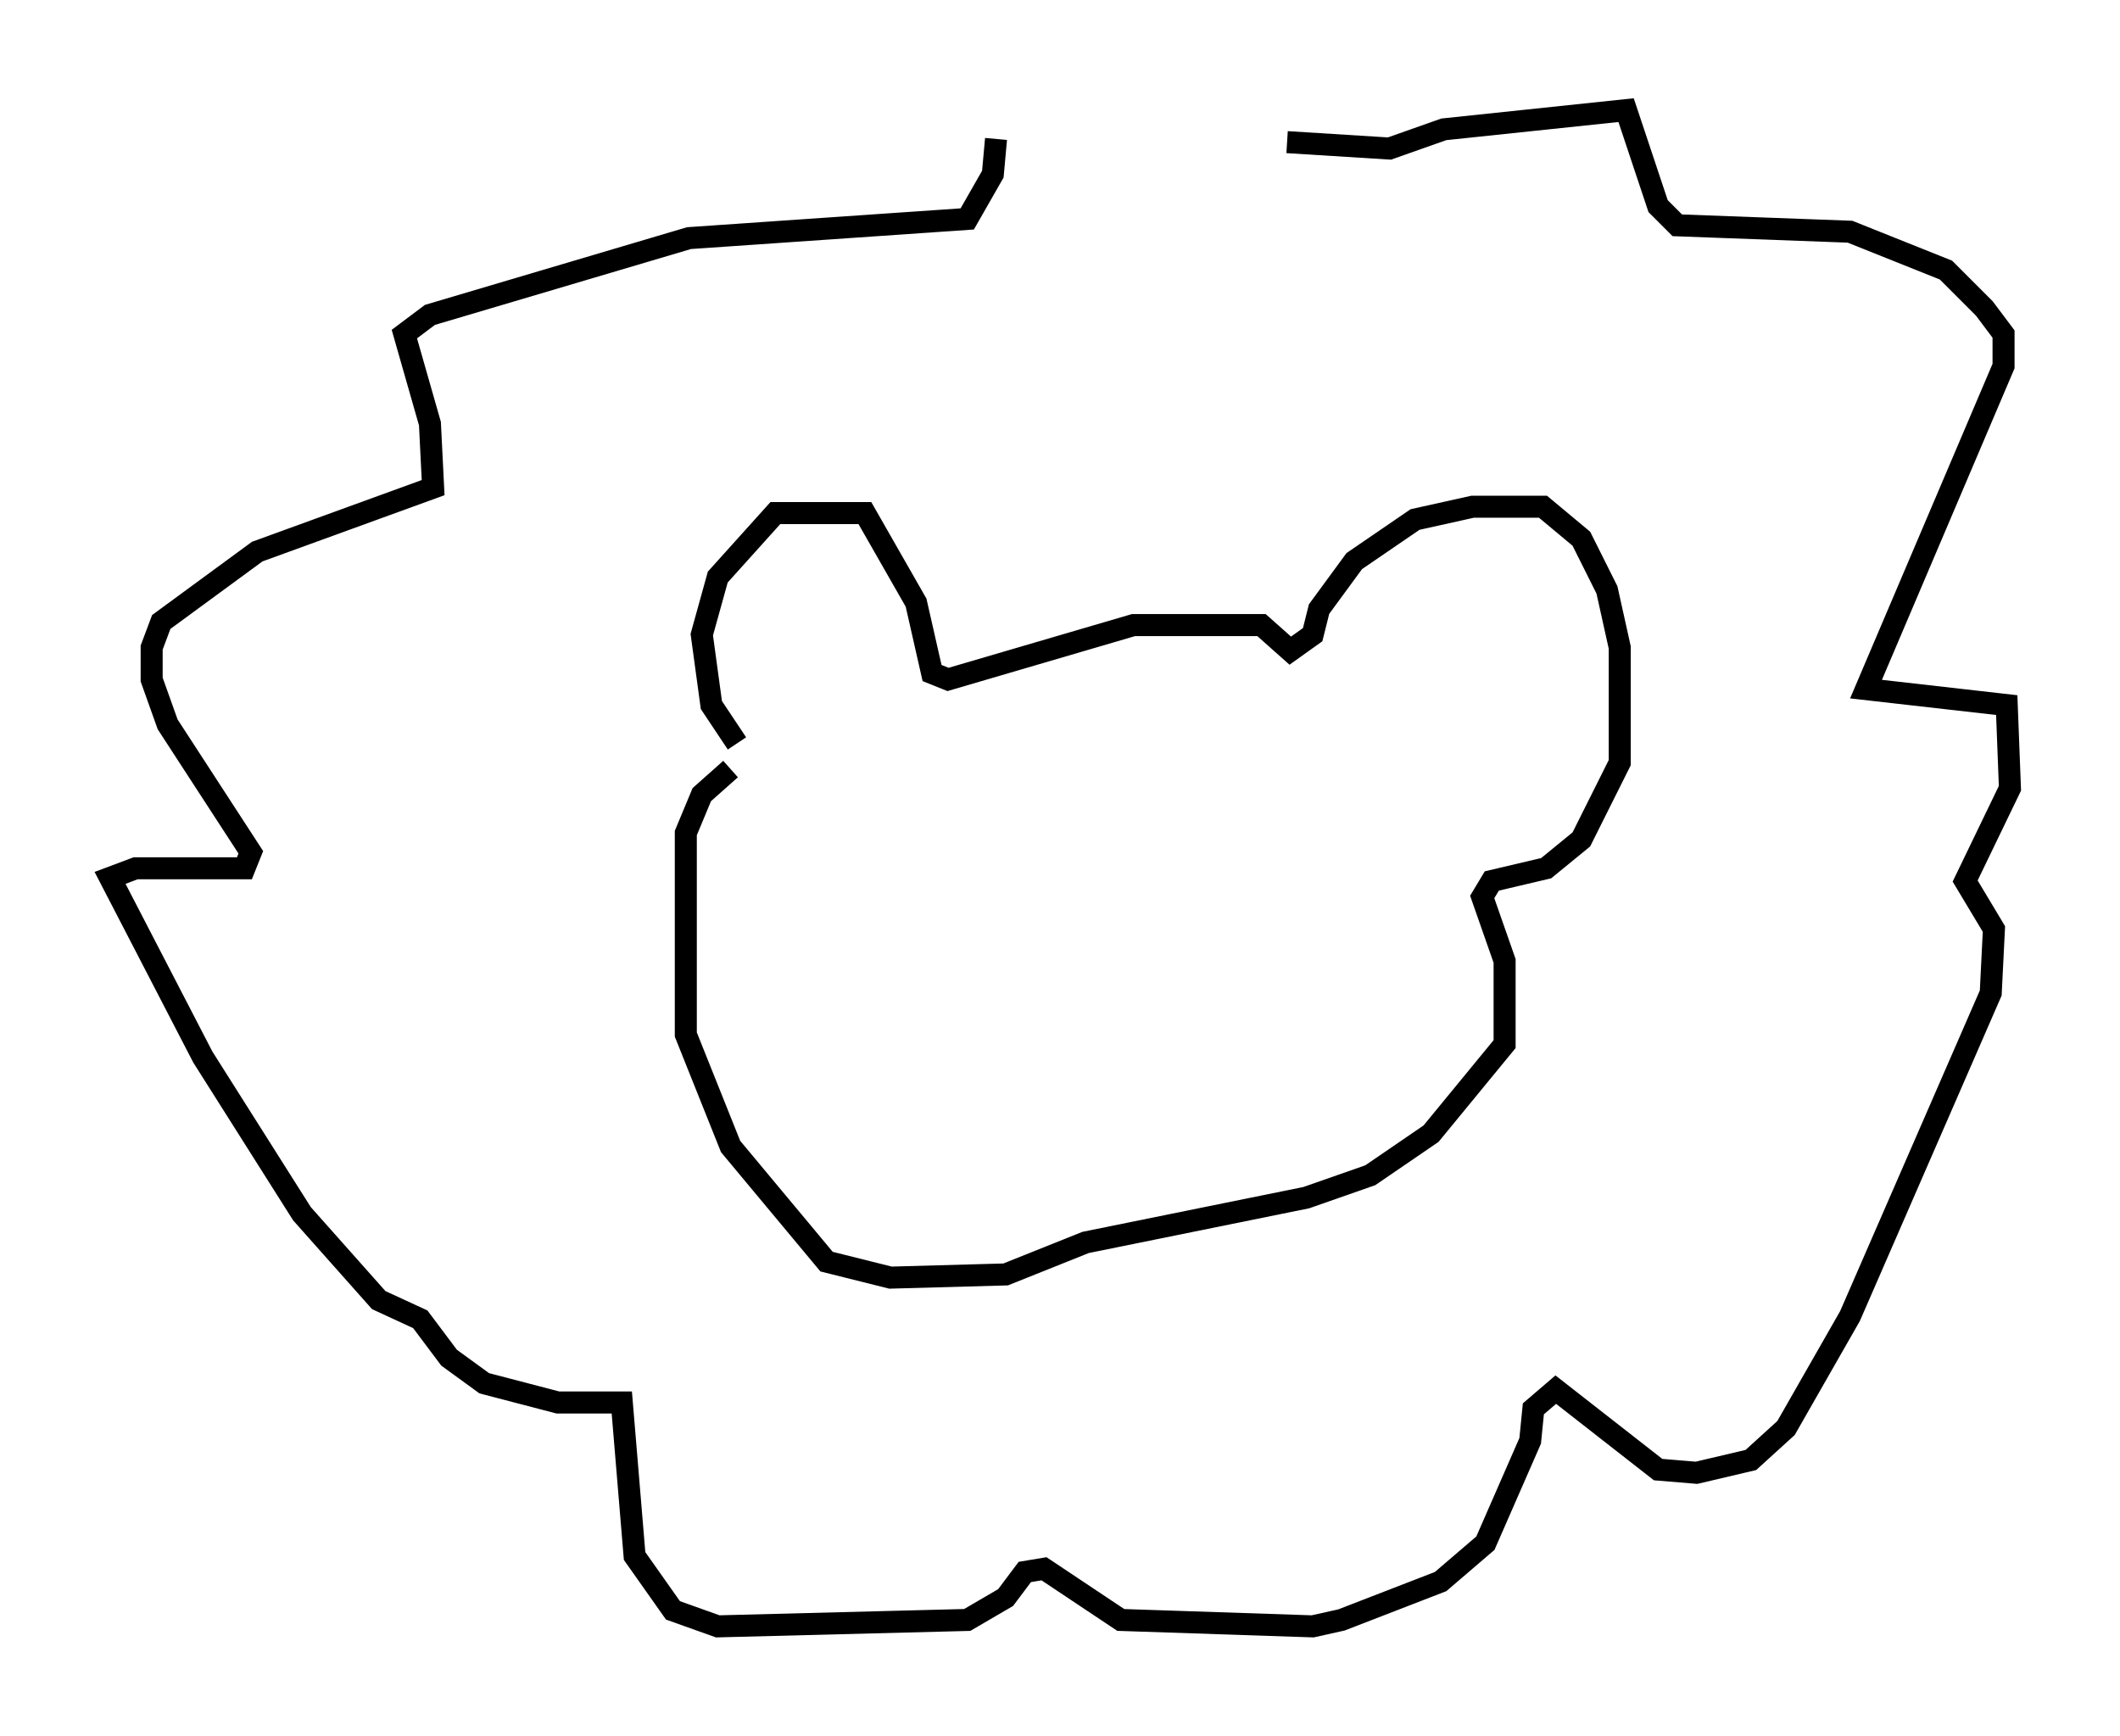 <?xml version="1.0" encoding="utf-8" ?>
<svg baseProfile="full" height="78.849" version="1.1" width="96.279" xmlns="http://www.w3.org/2000/svg" xmlns:ev="http://www.w3.org/2001/xml-events" xmlns:xlink="http://www.w3.org/1999/xlink"><defs /><rect fill="white" height="78.849" width="96.279" x="0" y="0" /><path d="M34.195, 34.05 m-0.726, -0.291 l-1.162, -1.743 -0.436, -3.196 l0.726, -2.615 2.615, -2.905 l4.067, 0.0 2.324, 4.067 l0.726, 3.196 0.726, 0.291 l8.425, -2.469 5.81, 0.0 l1.307, 1.162 1.017, -0.726 l0.291, -1.162 1.598, -2.179 l2.76, -1.888 2.615, -0.581 l3.196, 0.0 1.743, 1.453 l1.162, 2.324 0.581, 2.615 l0.0, 5.229 -1.743, 3.486 l-1.598, 1.307 -2.469, 0.581 l-0.436, 0.726 1.017, 2.905 l0.0, 3.777 -3.341, 4.067 l-2.76, 1.888 -2.905, 1.017 l-10.022, 2.034 -3.631, 1.453 l-5.229, 0.145 -2.905, -0.726 l-4.358, -5.229 -2.034, -5.084 l0.0, -9.151 0.726, -1.743 l1.307, -1.162 m25.274, -28.469 l4.648, 0.291 2.469, -0.872 l8.279, -0.872 1.453, 4.358 l0.872, 0.872 7.844, 0.291 l4.358, 1.743 1.743, 1.743 l0.872, 1.162 0.0, 1.453 l-6.246, 14.67 6.391, 0.726 l0.145, 3.777 -2.034, 4.212 l1.307, 2.179 -0.145, 2.905 l-6.391, 14.67 -2.905, 5.084 l-1.598, 1.453 -2.469, 0.581 l-1.743, -0.145 -4.648, -3.631 l-1.017, 0.872 -0.145, 1.453 l-2.034, 4.648 -2.034, 1.743 l-4.503, 1.743 -1.307, 0.291 l-8.715, -0.291 -3.486, -2.324 l-0.872, 0.145 -0.872, 1.162 l-1.743, 1.017 -11.33, 0.291 l-2.034, -0.726 -1.743, -2.469 l-0.581, -6.972 -2.905, 0.0 l-3.341, -0.872 -1.598, -1.162 l-1.307, -1.743 -1.888, -0.872 l-3.486, -3.922 -4.503, -7.117 l-4.212, -8.134 1.162, -0.436 l4.939, 0.0 0.291, -0.726 l-3.777, -5.81 -0.726, -2.034 l0.0, -1.453 0.436, -1.162 l4.358, -3.196 7.989, -2.905 l-0.145, -2.905 -1.162, -4.067 l1.162, -0.872 11.765, -3.486 l12.637, -0.872 1.162, -2.034 l0.145, -1.598 " fill="none" stroke="black" stroke-width="1" /></svg>